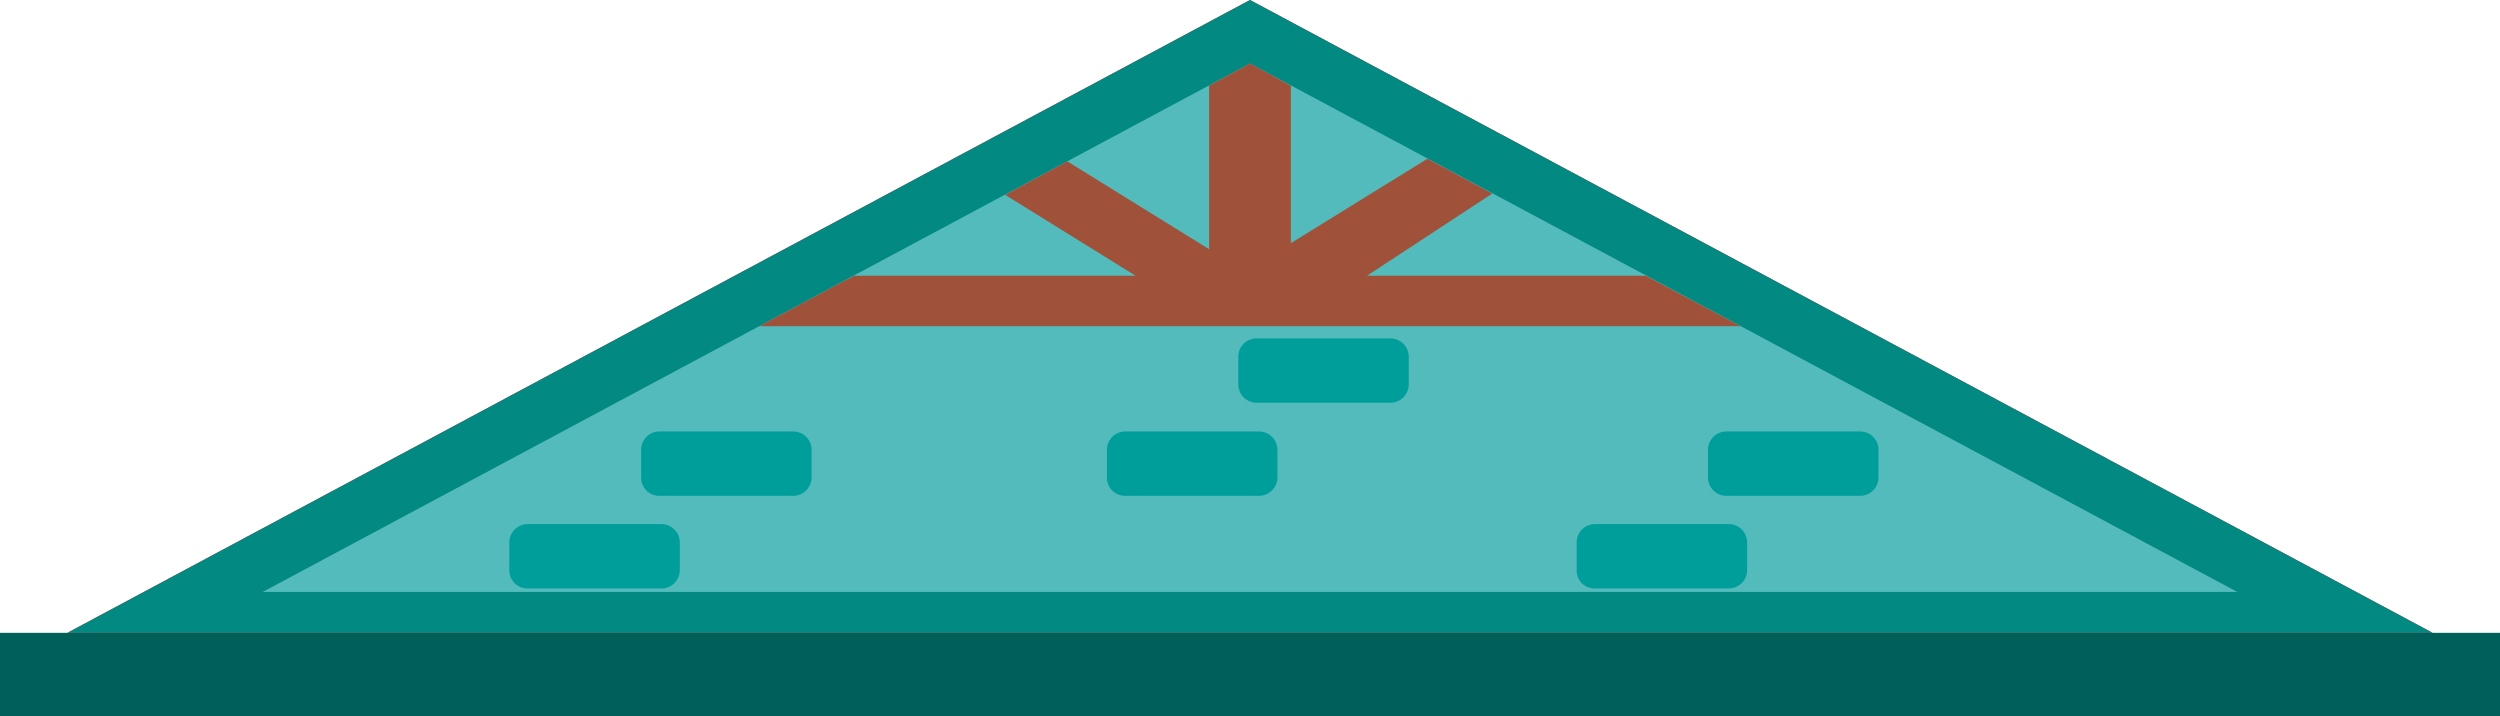 <?xml version="1.0" encoding="utf-8"?>
<!-- Generator: Adobe Illustrator 21.0.0, SVG Export Plug-In . SVG Version: 6.00 Build 0)  -->
<svg version="1.1" id="Capa_1" xmlns="http://www.w3.org/2000/svg" xmlns:xlink="http://www.w3.org/1999/xlink" x="0px" y="0px"
	 viewBox="0 0 574.8 164.7" style="enable-background:new 0 0 574.8 164.7;" xml:space="preserve">
<style type="text/css">
	.st0{fill:#ED1C24;}
	.st1{fill:#028982;}
	.st2{fill:#53BBBC;}
	.st3{fill:#9F513A;}
	.st4{fill:#006059;}
	.st5{fill-rule:evenodd;clip-rule:evenodd;fill:#009E9A;}
</style>
<g>
	<polygon class="st0" points="15.5,145.5 287.4,0 559.3,145.5 	"/>
	<g>
		<polygon class="st1" points="559.3,145.5 15.5,145.5 287.4,0 		"/>
		<polygon class="st2" points="514.4,136.1 60.4,136.1 287.4,14.6 		"/>
		<polygon class="st3" points="400.2,75 378.4,63.4 314.3,63.4 343.1,44.5 328.2,36.5 296.8,55.9 296.8,19.7 287.4,14.6 278,19.7 
			278,57.3 245.4,37.1 231.1,44.8 261.1,63.4 196.4,63.4 192,65.7 174.6,75 		"/>
	</g>
	<g>
		<g>
			<rect y="145.5" class="st4" width="574.8" height="19.2"/>
		</g>
	</g>
	<g>
		<g>
			<g>
				<path class="st5" d="M151.6,114h30.8c2.3,0,4.2-1.9,4.2-4.2v-6.4c0-2.3-1.9-4.2-4.2-4.2h-30.8c-2.3,0-4.2,1.9-4.2,4.2v6.4
					C147.4,112.1,149.2,114,151.6,114z"/>
				<path class="st5" d="M121.3,135.3h30.8c2.3,0,4.2-1.9,4.2-4.2v-6.4c0-2.3-1.9-4.2-4.2-4.2h-30.8c-2.3,0-4.2,1.9-4.2,4.2v6.4
					C117.1,133.5,119,135.3,121.3,135.3z"/>
			</g>
			<g>
				<path class="st5" d="M288.9,92.6h30.8c2.3,0,4.2-1.9,4.2-4.2V82c0-2.3-1.9-4.2-4.2-4.2h-30.8c-2.3,0-4.2,1.9-4.2,4.2v6.4
					C284.7,90.7,286.6,92.6,288.9,92.6z"/>
				<path class="st5" d="M258.7,114h30.8c2.3,0,4.2-1.9,4.2-4.2v-6.4c0-2.3-1.9-4.2-4.2-4.2h-30.8c-2.3,0-4.2,1.9-4.2,4.2v6.4
					C254.5,112.1,256.3,114,258.7,114z"/>
			</g>
			<g>
				<path class="st5" d="M396.9,114h30.8c2.3,0,4.2-1.9,4.2-4.2v-6.4c0-2.3-1.9-4.2-4.2-4.2h-30.8c-2.3,0-4.2,1.9-4.2,4.2v6.4
					C392.7,112.1,394.6,114,396.9,114z"/>
				<path class="st5" d="M366.7,135.3h30.8c2.3,0,4.2-1.9,4.2-4.2v-6.4c0-2.3-1.9-4.2-4.2-4.2h-30.8c-2.3,0-4.2,1.9-4.2,4.2v6.4
					C362.5,133.5,364.3,135.3,366.7,135.3z"/>
			</g>
		</g>
	</g>
</g>
</svg>
